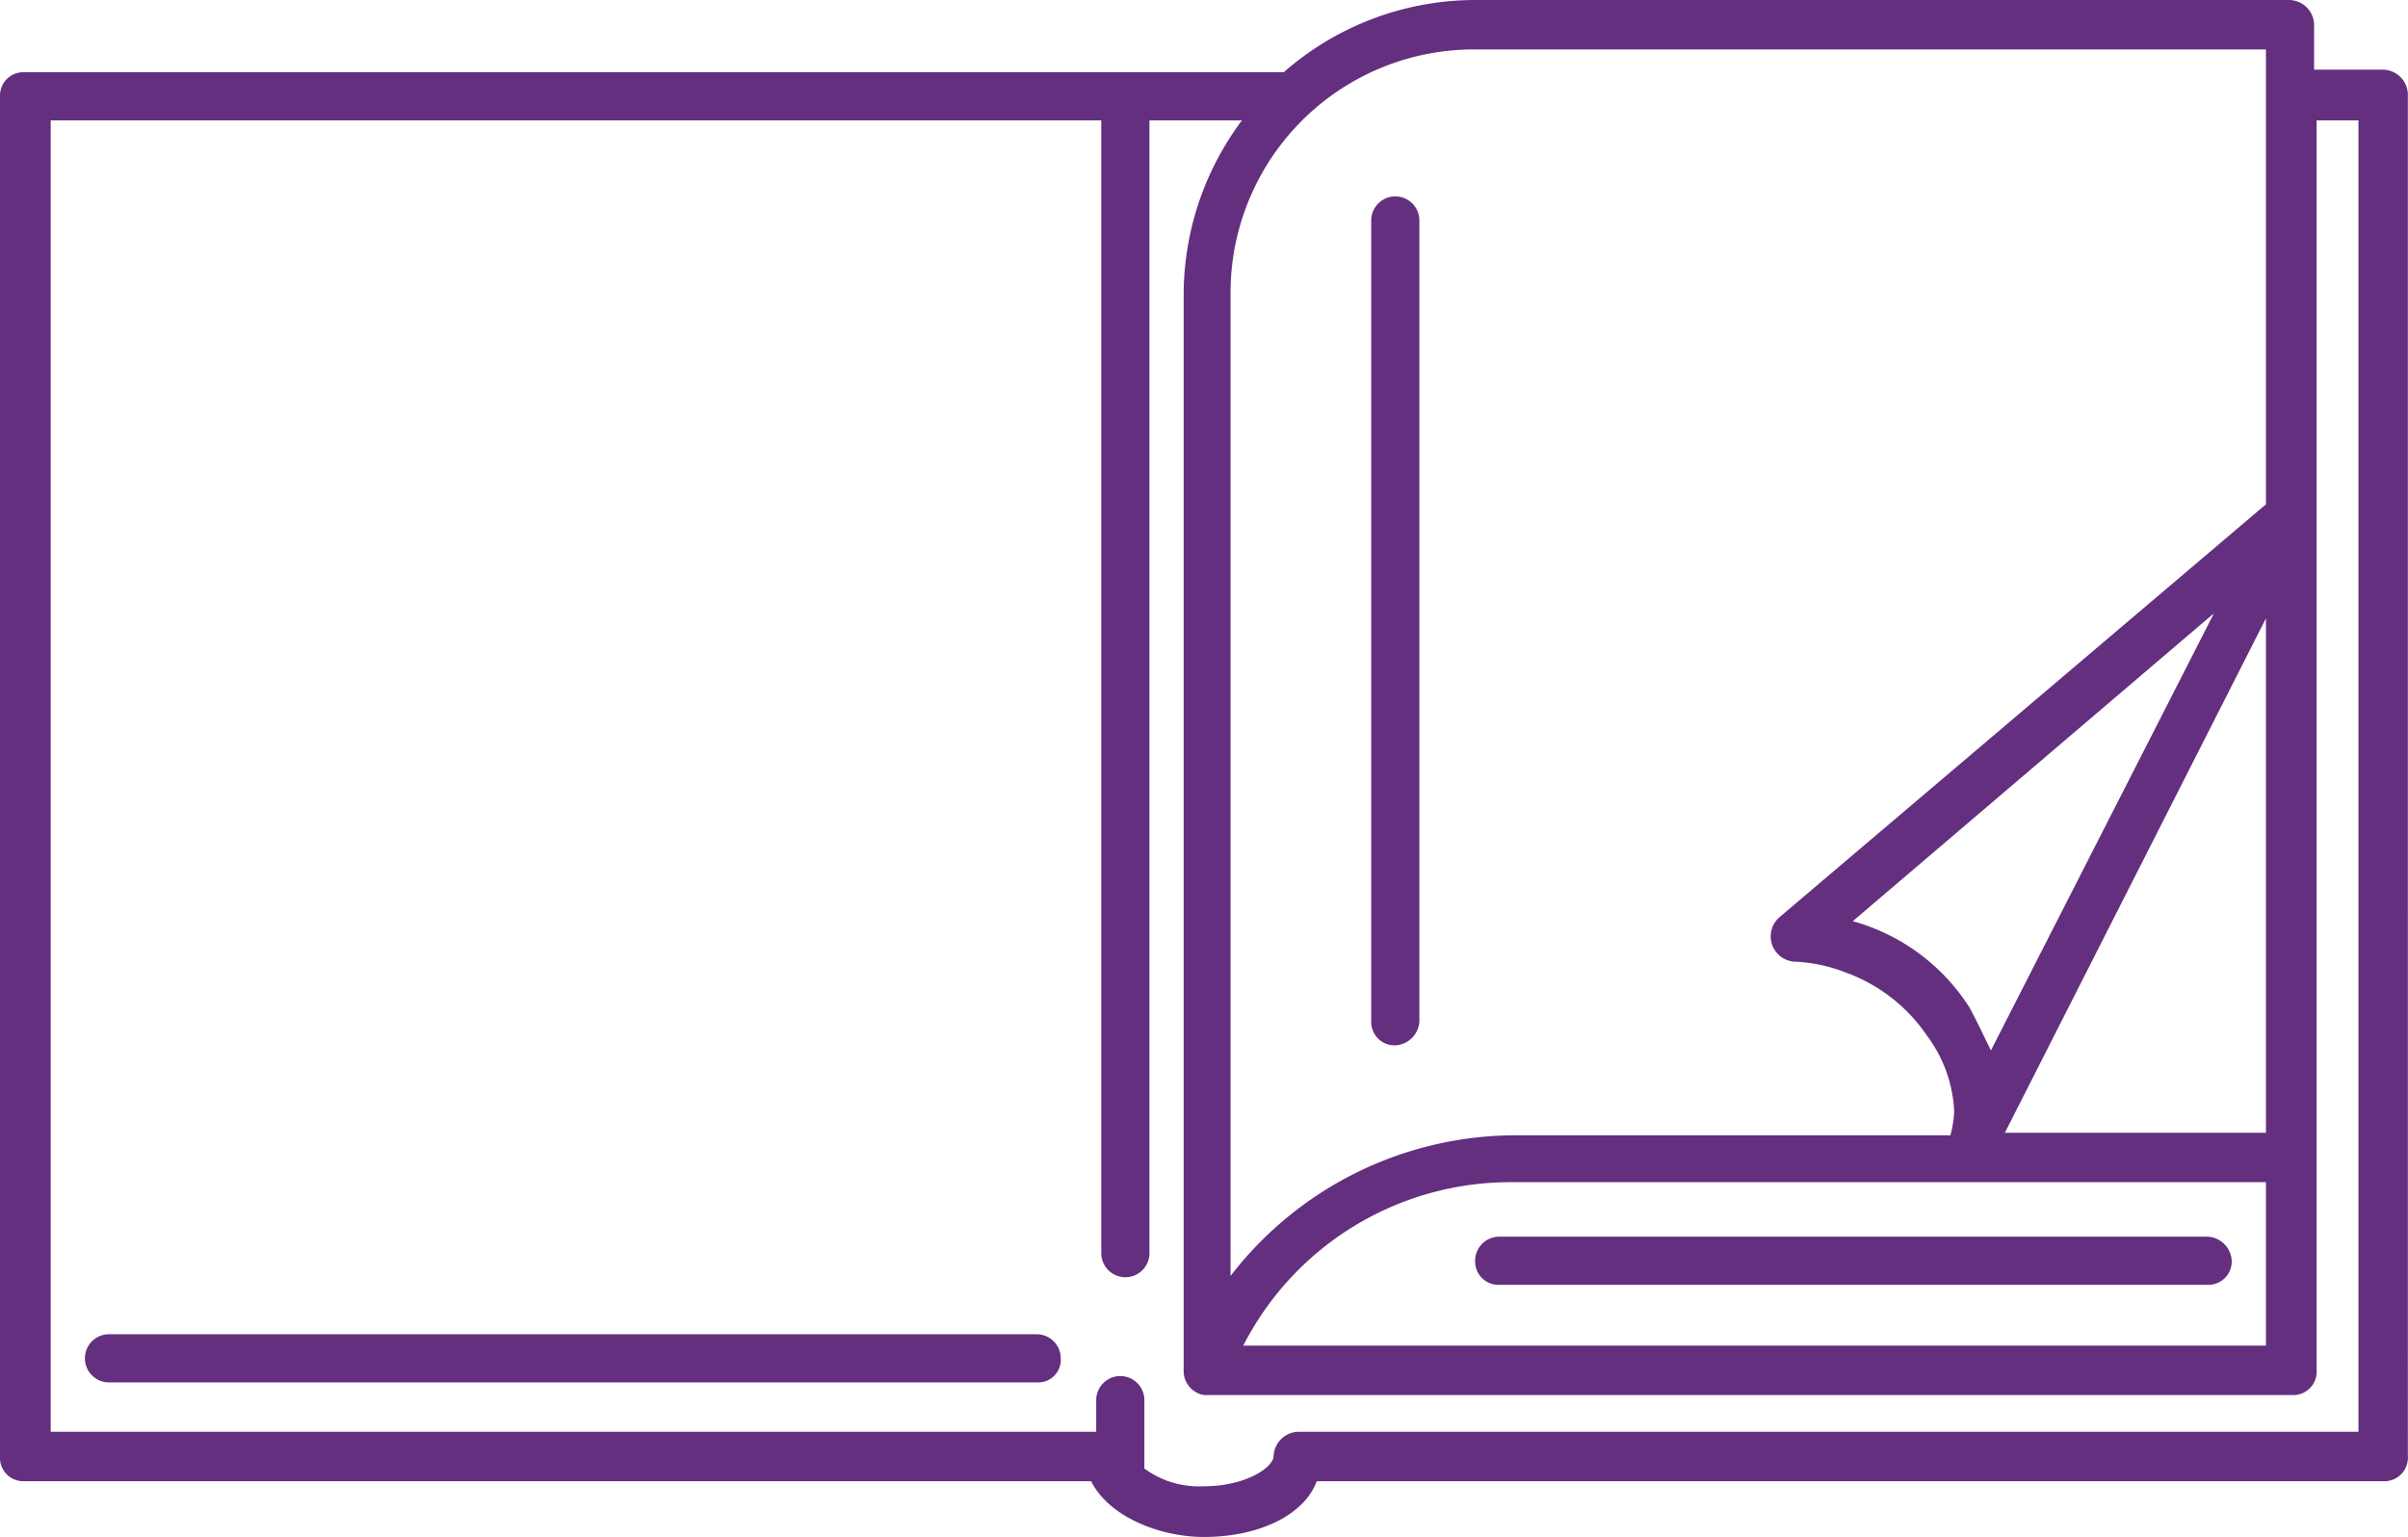 <svg id="Layer_1" data-name="Layer 1" xmlns="http://www.w3.org/2000/svg" viewBox="0 0 190.01 121.3"><title>icon_8</title><path d="M99.2,161H26a1.9,1.9,0,1,1,0-3.8H99.2a1.9,1.9,0,0,1,1.9,1.9A1.78,1.78,0,0,1,99.2,161Z" transform="translate(-17.4 -51.9)" fill="#642f7f"/><path d="M127.5,67.4a2,2,0,0,0-1.9,1.9v63.2a1.84,1.84,0,0,0,1.9,1.9,2,2,0,0,0,1.9-1.9V69.3A1.9,1.9,0,0,0,127.5,67.4Zm0,0a2,2,0,0,0-1.9,1.9v63.2a1.84,1.84,0,0,0,1.9,1.9,2,2,0,0,0,1.9-1.9V69.3A1.9,1.9,0,0,0,127.5,67.4Zm0,0a2,2,0,0,0-1.9,1.9v63.2a1.84,1.84,0,0,0,1.9,1.9,2,2,0,0,0,1.9-1.9V69.3A1.9,1.9,0,0,0,127.5,67.4Zm0,0a2,2,0,0,0-1.9,1.9v63.2a1.84,1.84,0,0,0,1.9,1.9,2,2,0,0,0,1.9-1.9V69.3A1.9,1.9,0,0,0,127.5,67.4Zm0,0a2,2,0,0,0-1.9,1.9v63.2a1.84,1.84,0,0,0,1.9,1.9,2,2,0,0,0,1.9-1.9V69.3A1.9,1.9,0,0,0,127.5,67.4Zm0,0a2,2,0,0,0-1.9,1.9v63.2a1.84,1.84,0,0,0,1.9,1.9,2,2,0,0,0,1.9-1.9V69.3A1.9,1.9,0,0,0,127.5,67.4Zm79.9,99.4V59.3a2,2,0,0,0-1.9-1.9H200V53.8a2,2,0,0,0-1.9-1.9H133.8a22.93,22.93,0,0,0-15.1,5.7H19.3a1.84,1.84,0,0,0-1.9,1.9V166.9a1.84,1.84,0,0,0,1.9,1.9h84.2c1.4,2.8,5.4,4.4,8.9,4.4,4.3,0,7.9-1.7,8.9-4.4h84.2a1.86,1.86,0,0,0,1.9-2Zm-73.6-111h62.4V91.7l-38.4,32.6a2,2,0,0,0,1.3,3.5,12.29,12.29,0,0,1,3.8.8,13.21,13.21,0,0,1,6.6,5.1,10.78,10.78,0,0,1,2.1,5.9,8.4,8.4,0,0,1-.3,1.9H136.7a28.43,28.43,0,0,0-22.2,11.1V75.2A19.21,19.21,0,0,1,133.8,55.8Zm62.4,89.4v12.9H115.5a23.67,23.67,0,0,1,21.1-12.9Zm-23.4-13.8a16,16,0,0,0-9.2-6.8l28.5-24.3-17.6,34.5C174,133.8,173.5,132.7,172.8,131.4Zm2.8,9.9,20.6-40.6v40.6Zm27.9,23.6H119.8a2,2,0,0,0-1.9,1.9c0,.9-2.2,2.4-5.5,2.4a7.3,7.3,0,0,1-4.7-1.4v-5.4a1.9,1.9,0,1,0-3.8,0v2.5H21.4V61.4h82.9v89.4a1.9,1.9,0,1,0,3.8,0V61.4h7.3a23,23,0,0,0-4.6,13.7v85a1.92,1.92,0,0,0,1.6,1.9h85.9a1.84,1.84,0,0,0,1.9-1.9V61.4h3.3V164.9Zm-69.7-13.5a1.84,1.84,0,0,0,1.9,1.9h55.9a1.84,1.84,0,0,0,1.9-1.9,2,2,0,0,0-1.9-1.9H135.7A1.9,1.9,0,0,0,133.8,151.4Zm-6.3-17a2,2,0,0,0,1.9-1.9V69.3a1.9,1.9,0,0,0-3.8,0v63.2A1.84,1.84,0,0,0,127.5,134.4Zm0-67a2,2,0,0,0-1.9,1.9v63.2a1.84,1.84,0,0,0,1.9,1.9,2,2,0,0,0,1.9-1.9V69.3A1.9,1.9,0,0,0,127.5,67.4Zm0,0a2,2,0,0,0-1.9,1.9v63.2a1.84,1.84,0,0,0,1.9,1.9,2,2,0,0,0,1.9-1.9V69.3A1.9,1.9,0,0,0,127.5,67.4Zm0,0a2,2,0,0,0-1.9,1.9v63.2a1.84,1.84,0,0,0,1.9,1.9,2,2,0,0,0,1.9-1.9V69.3A1.9,1.9,0,0,0,127.5,67.4Zm0,0a2,2,0,0,0-1.9,1.9v63.2a1.84,1.84,0,0,0,1.9,1.9,2,2,0,0,0,1.9-1.9V69.3A1.9,1.9,0,0,0,127.5,67.4Zm0,0a2,2,0,0,0-1.9,1.9v63.2a1.84,1.84,0,0,0,1.9,1.9,2,2,0,0,0,1.9-1.9V69.3A1.9,1.9,0,0,0,127.5,67.4Zm0,0a2,2,0,0,0-1.9,1.9v63.2a1.84,1.84,0,0,0,1.9,1.9,2,2,0,0,0,1.9-1.9V69.3A1.9,1.9,0,0,0,127.5,67.4Z" transform="translate(-17.4 -51.9)" fill="#642f7f"/></svg>